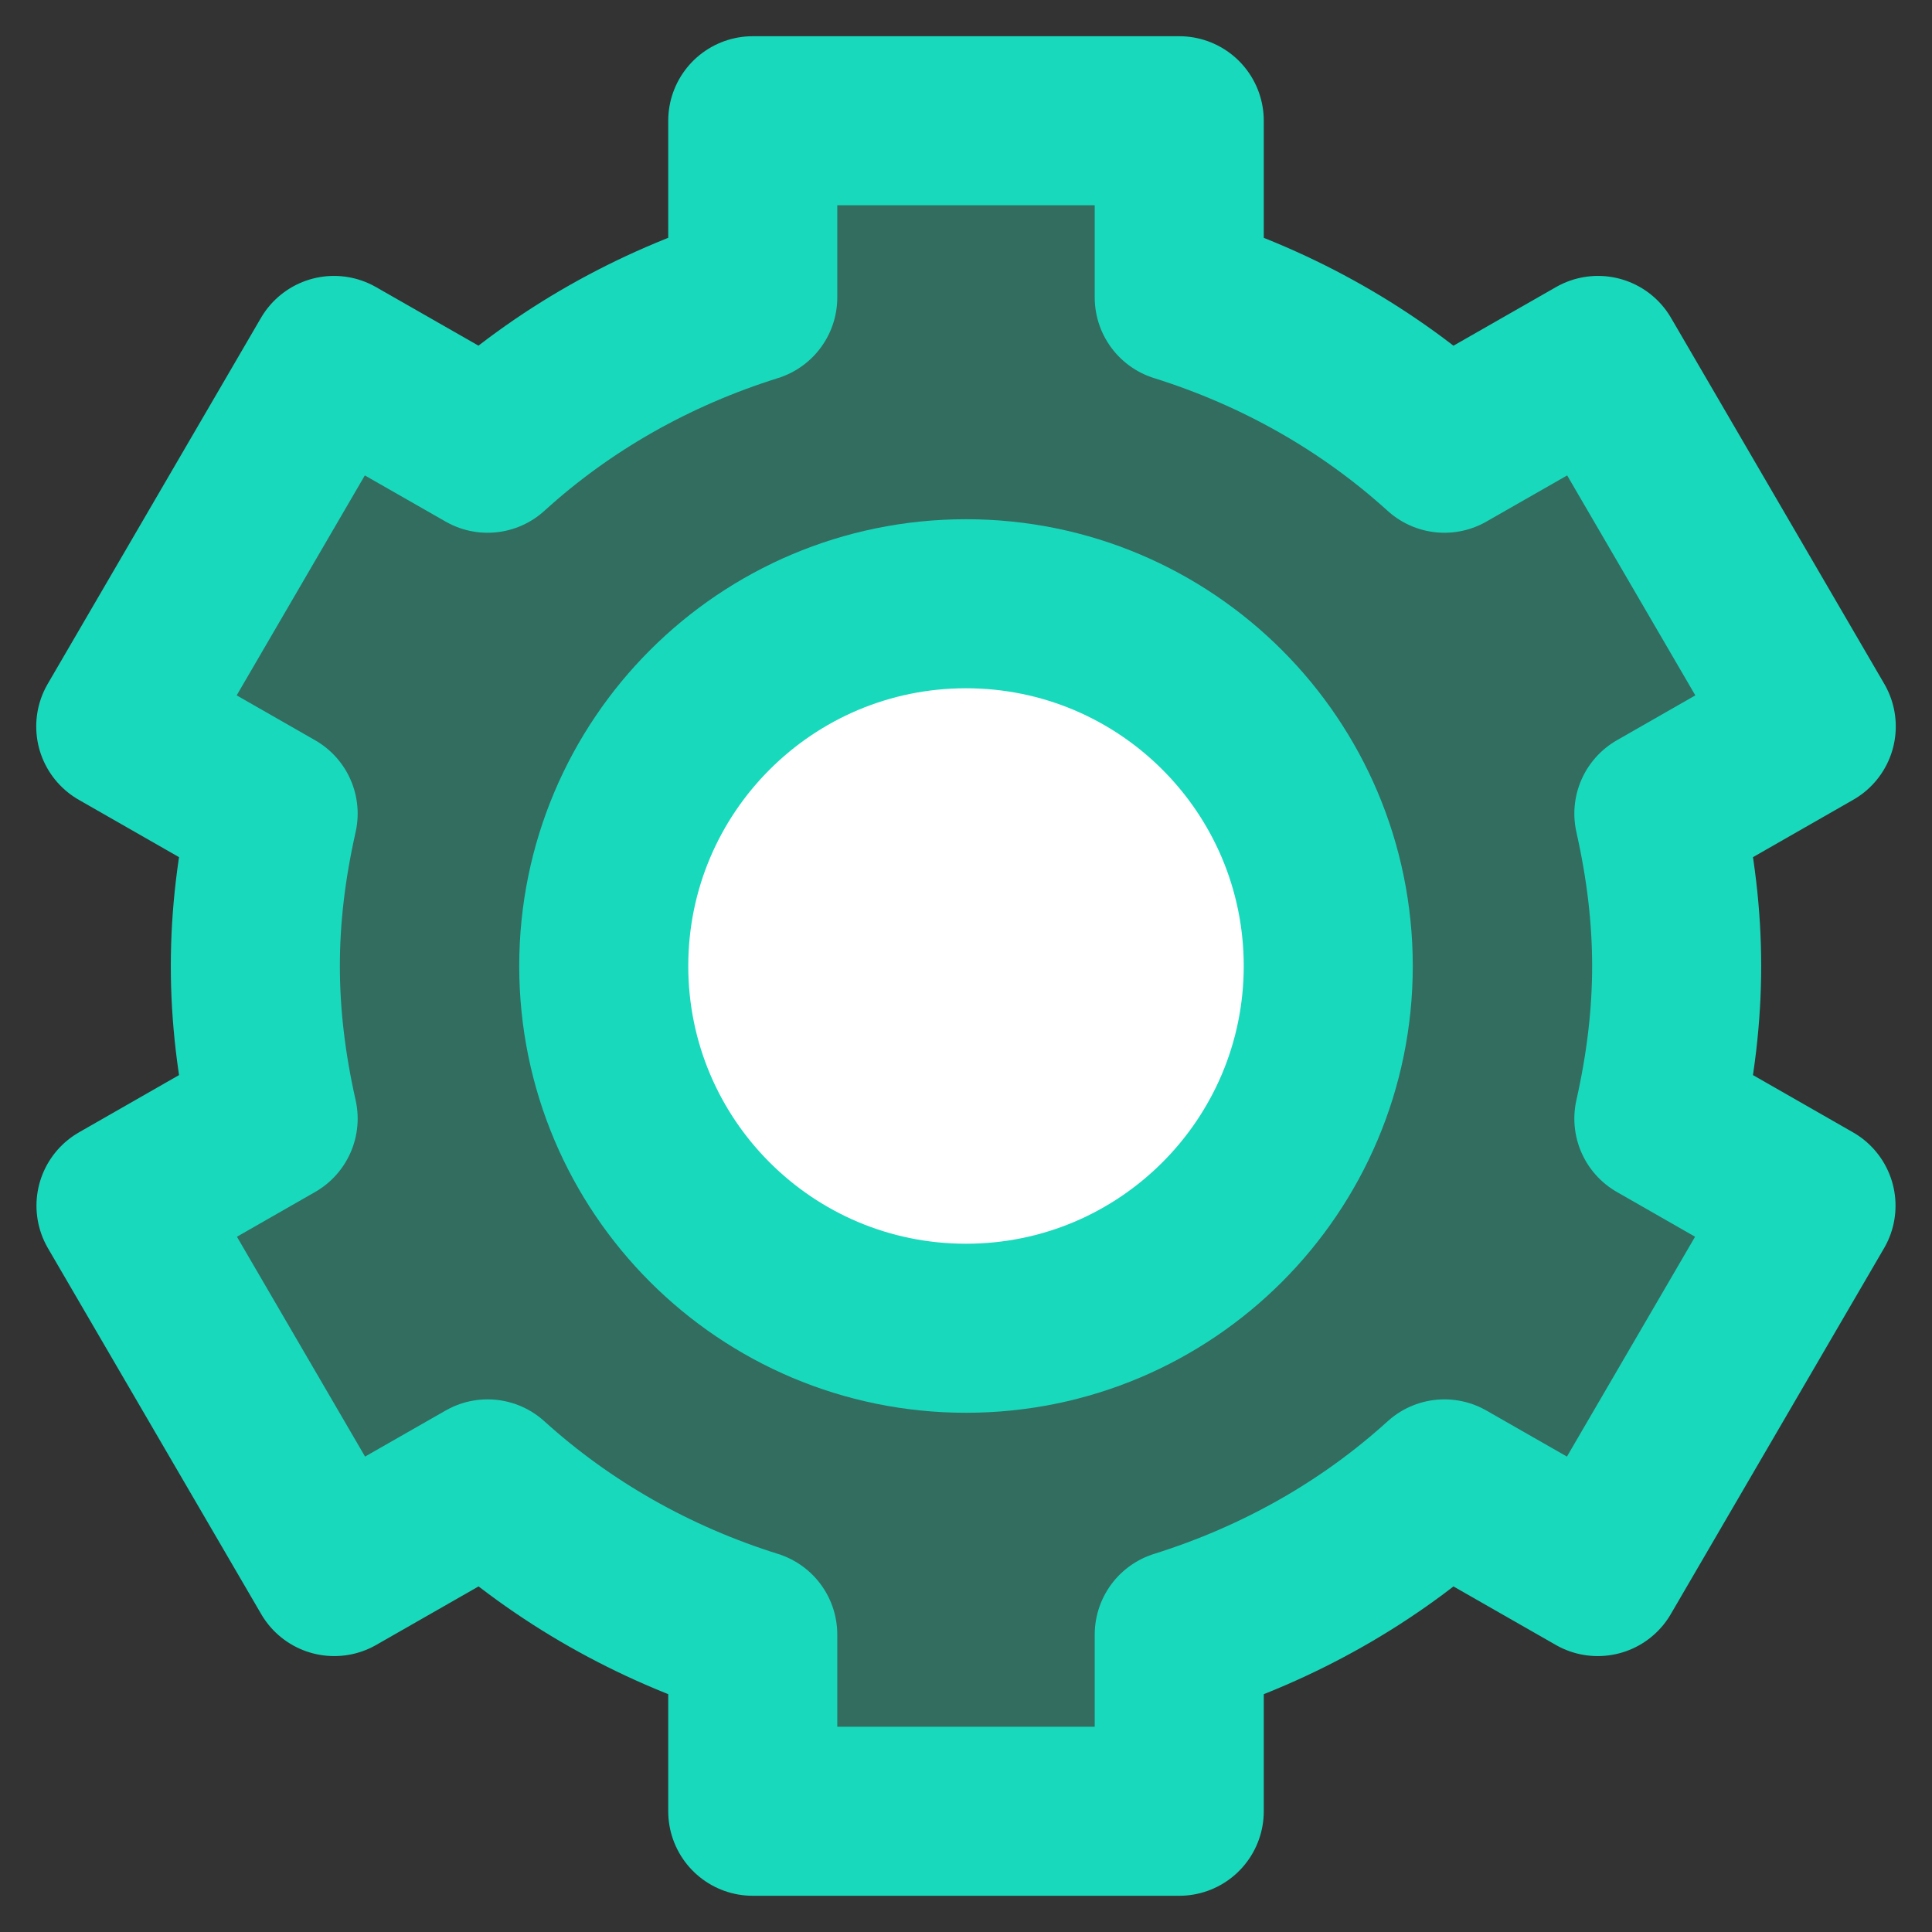 <svg width="16" height="16" viewBox="0 0 16 16" fill="none" xmlns="http://www.w3.org/2000/svg">
  <rect x="0" y="0" width="16" height="16" fill="#333333" stroke="none"/>
  <path d="M13.738 6.738L15 6.016L13.234 2.985L11.962 3.712C11.338 3.146 10.592 2.722 9.766 2.463V1H6.234V2.463C5.408 2.722 4.662 3.144 4.038 3.712L2.766 2.985L1 6.016L2.262 6.738C2.066 7.61 2.065 8.386 2.262 9.264L1.002 9.985L2.768 13.015L4.038 12.289C4.662 12.854 5.408 13.278 6.234 13.537V15H9.766V13.537C10.592 13.278 11.338 12.856 11.962 12.289L13.232 13.015L14.998 9.985L13.738 9.264C13.935 8.386 13.934 7.61 13.738 6.738Z" fill="#31F5CA" fill-opacity="0.3" stroke="#19D9BD" stroke-width="1.4" stroke-linecap="round" stroke-linejoin="round"/>
  <path d="M8 11C9.657 11 11 9.657 11 8C11 6.343 9.657 5 8 5C6.343 5 5 6.343 5 8C5 9.657 6.343 11 8 11Z" fill="white" stroke="#19D9BD" stroke-width="1.4" stroke-linecap="round" stroke-linejoin="round"/>
</svg>
